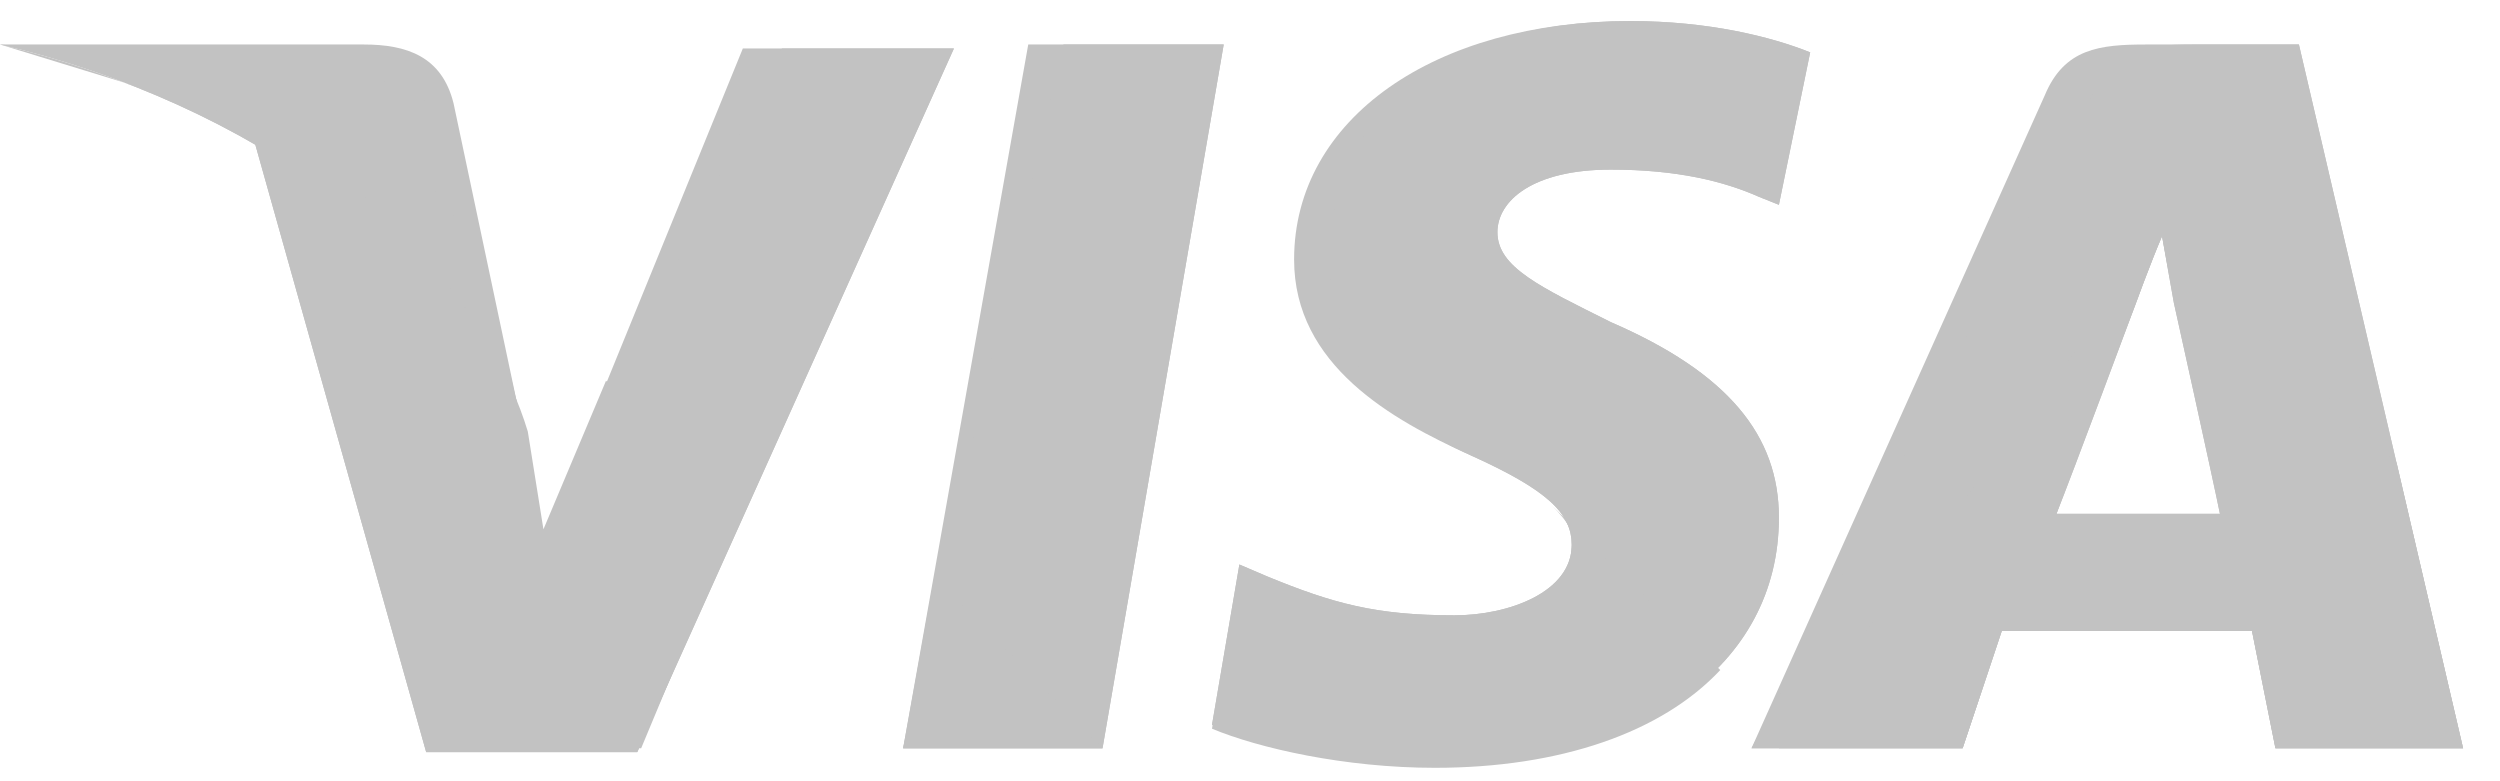 <svg width="64" height="20" viewBox="0 0 64 20" fill="none" xmlns="http://www.w3.org/2000/svg">
<path d="M23.12 19.155L26.323 1.139H31.327L28.225 19.155H23.12Z" fill="#C2C2C2"/>
<path d="M23.12 19.155L27.224 1.139H31.327L28.225 19.155H23.12Z" fill="#C2C2C2"/>
<path d="M46.341 1.34C45.34 0.939 43.738 0.539 41.737 0.539C36.732 0.539 33.129 3.041 33.129 6.644C33.129 9.347 35.631 10.748 37.633 11.649C39.635 12.549 40.235 13.15 40.235 13.951C40.235 15.152 38.634 15.752 37.233 15.752C35.231 15.752 34.13 15.452 32.428 14.751L31.728 14.451L31.027 18.555C32.228 19.055 34.43 19.555 36.732 19.555C42.037 19.555 45.54 17.053 45.54 13.25C45.54 11.148 44.239 9.547 41.236 8.246C39.435 7.345 38.334 6.844 38.334 5.944C38.334 5.143 39.234 4.342 41.236 4.342C42.938 4.342 44.139 4.642 45.039 5.043L45.54 5.243L46.341 1.34Z" fill="#C2C2C2"/>
<path d="M46.341 1.34C45.34 0.939 43.738 0.539 41.737 0.539C36.732 0.539 34.03 3.041 34.03 6.644C34.03 9.347 35.631 10.748 37.633 11.649C39.635 12.549 40.235 13.15 40.235 13.951C40.235 15.152 38.634 15.752 37.233 15.752C35.231 15.752 34.13 15.452 32.428 14.751L31.728 14.451L31.027 18.555C32.228 19.055 34.43 19.555 36.732 19.555C42.037 19.555 45.54 17.053 45.54 13.25C45.54 11.148 44.239 9.547 41.236 8.246C39.435 7.345 38.334 6.844 38.334 5.944C38.334 5.143 39.234 4.342 41.236 4.342C42.938 4.342 44.139 4.642 45.039 5.043L45.54 5.243L46.341 1.34Z" fill="#C2C2C2"/>
<path d="M54.948 1.139C53.747 1.139 52.846 1.239 52.346 2.441L44.839 19.155H50.244L51.245 16.153H57.651L58.251 19.155H63.055L58.852 1.139H54.948ZM52.646 13.15C52.946 12.249 54.648 7.845 54.648 7.845C54.648 7.845 55.048 6.744 55.348 6.044L55.649 7.745C55.649 7.745 56.65 12.249 56.85 13.25H52.646V13.15Z" fill="#C2C2C2"/>
<path d="M56.149 1.139C54.948 1.139 54.047 1.239 53.547 2.441L44.839 19.155H50.244L51.245 16.153H57.651L58.251 19.155H63.055L58.852 1.139H56.149ZM52.646 13.15C53.046 12.149 54.648 7.845 54.648 7.845C54.648 7.845 55.048 6.744 55.348 6.044L55.649 7.745C55.649 7.745 56.65 12.249 56.85 13.25H52.646V13.15Z" fill="#C2C2C2"/>
<path d="M13.912 13.751L13.412 11.148C12.511 8.146 9.608 4.843 6.406 3.241L10.91 19.255H16.314L24.421 1.24H19.017L13.912 13.751Z" fill="#C2C2C2"/>
<path d="M13.912 13.751L13.412 11.148C12.511 8.146 9.608 4.843 6.406 3.241L10.91 19.255H16.314L24.421 1.24H20.018L13.912 13.751Z" fill="#C2C2C2"/>
<path d="M0 1.139L0.901 1.34C7.306 2.841 11.71 6.644 13.412 11.148L11.61 2.641C11.31 1.44 10.409 1.139 9.308 1.139H0Z" fill="#C2C2C2"/>
<path d="M0 1.139C6.406 2.641 11.71 6.544 13.412 11.048L11.71 3.942C11.41 2.741 10.409 2.04 9.308 2.04L0 1.139Z" fill="#C2C2C2"/>
<path d="M0 1.139C6.406 2.641 11.71 6.544 13.412 11.048L12.211 7.145C11.91 5.944 11.51 4.743 10.109 4.242L0 1.139Z" fill="#C2C2C2"/>
<path d="M18.917 13.15L15.514 9.747L13.912 13.55L13.512 11.048C12.611 8.045 9.709 4.743 6.506 3.141L11.01 19.155H16.414L18.917 13.15Z" fill="#C2C2C2"/>
<path d="M28.225 19.155L23.921 14.751L23.12 19.155H28.225Z" fill="#C2C2C2"/>
<path d="M39.735 12.95C40.135 13.35 40.335 13.65 40.235 14.051C40.235 15.252 38.634 15.852 37.233 15.852C35.231 15.852 34.13 15.552 32.428 14.851L31.728 14.551L31.027 18.655C32.228 19.155 34.43 19.656 36.732 19.656C39.935 19.656 42.537 18.755 44.039 17.153L39.735 12.95Z" fill="#C2C2C2"/>
<path d="M45.54 19.155H50.244L51.245 16.153H57.651L58.251 19.155H63.055L61.354 11.849L55.349 6.044L55.649 7.645C55.649 7.645 56.65 12.149 56.85 13.15H52.646C53.047 12.149 54.648 7.845 54.648 7.845C54.648 7.845 55.048 6.744 55.349 6.044" fill="#C2C2C2"/>
</svg>

